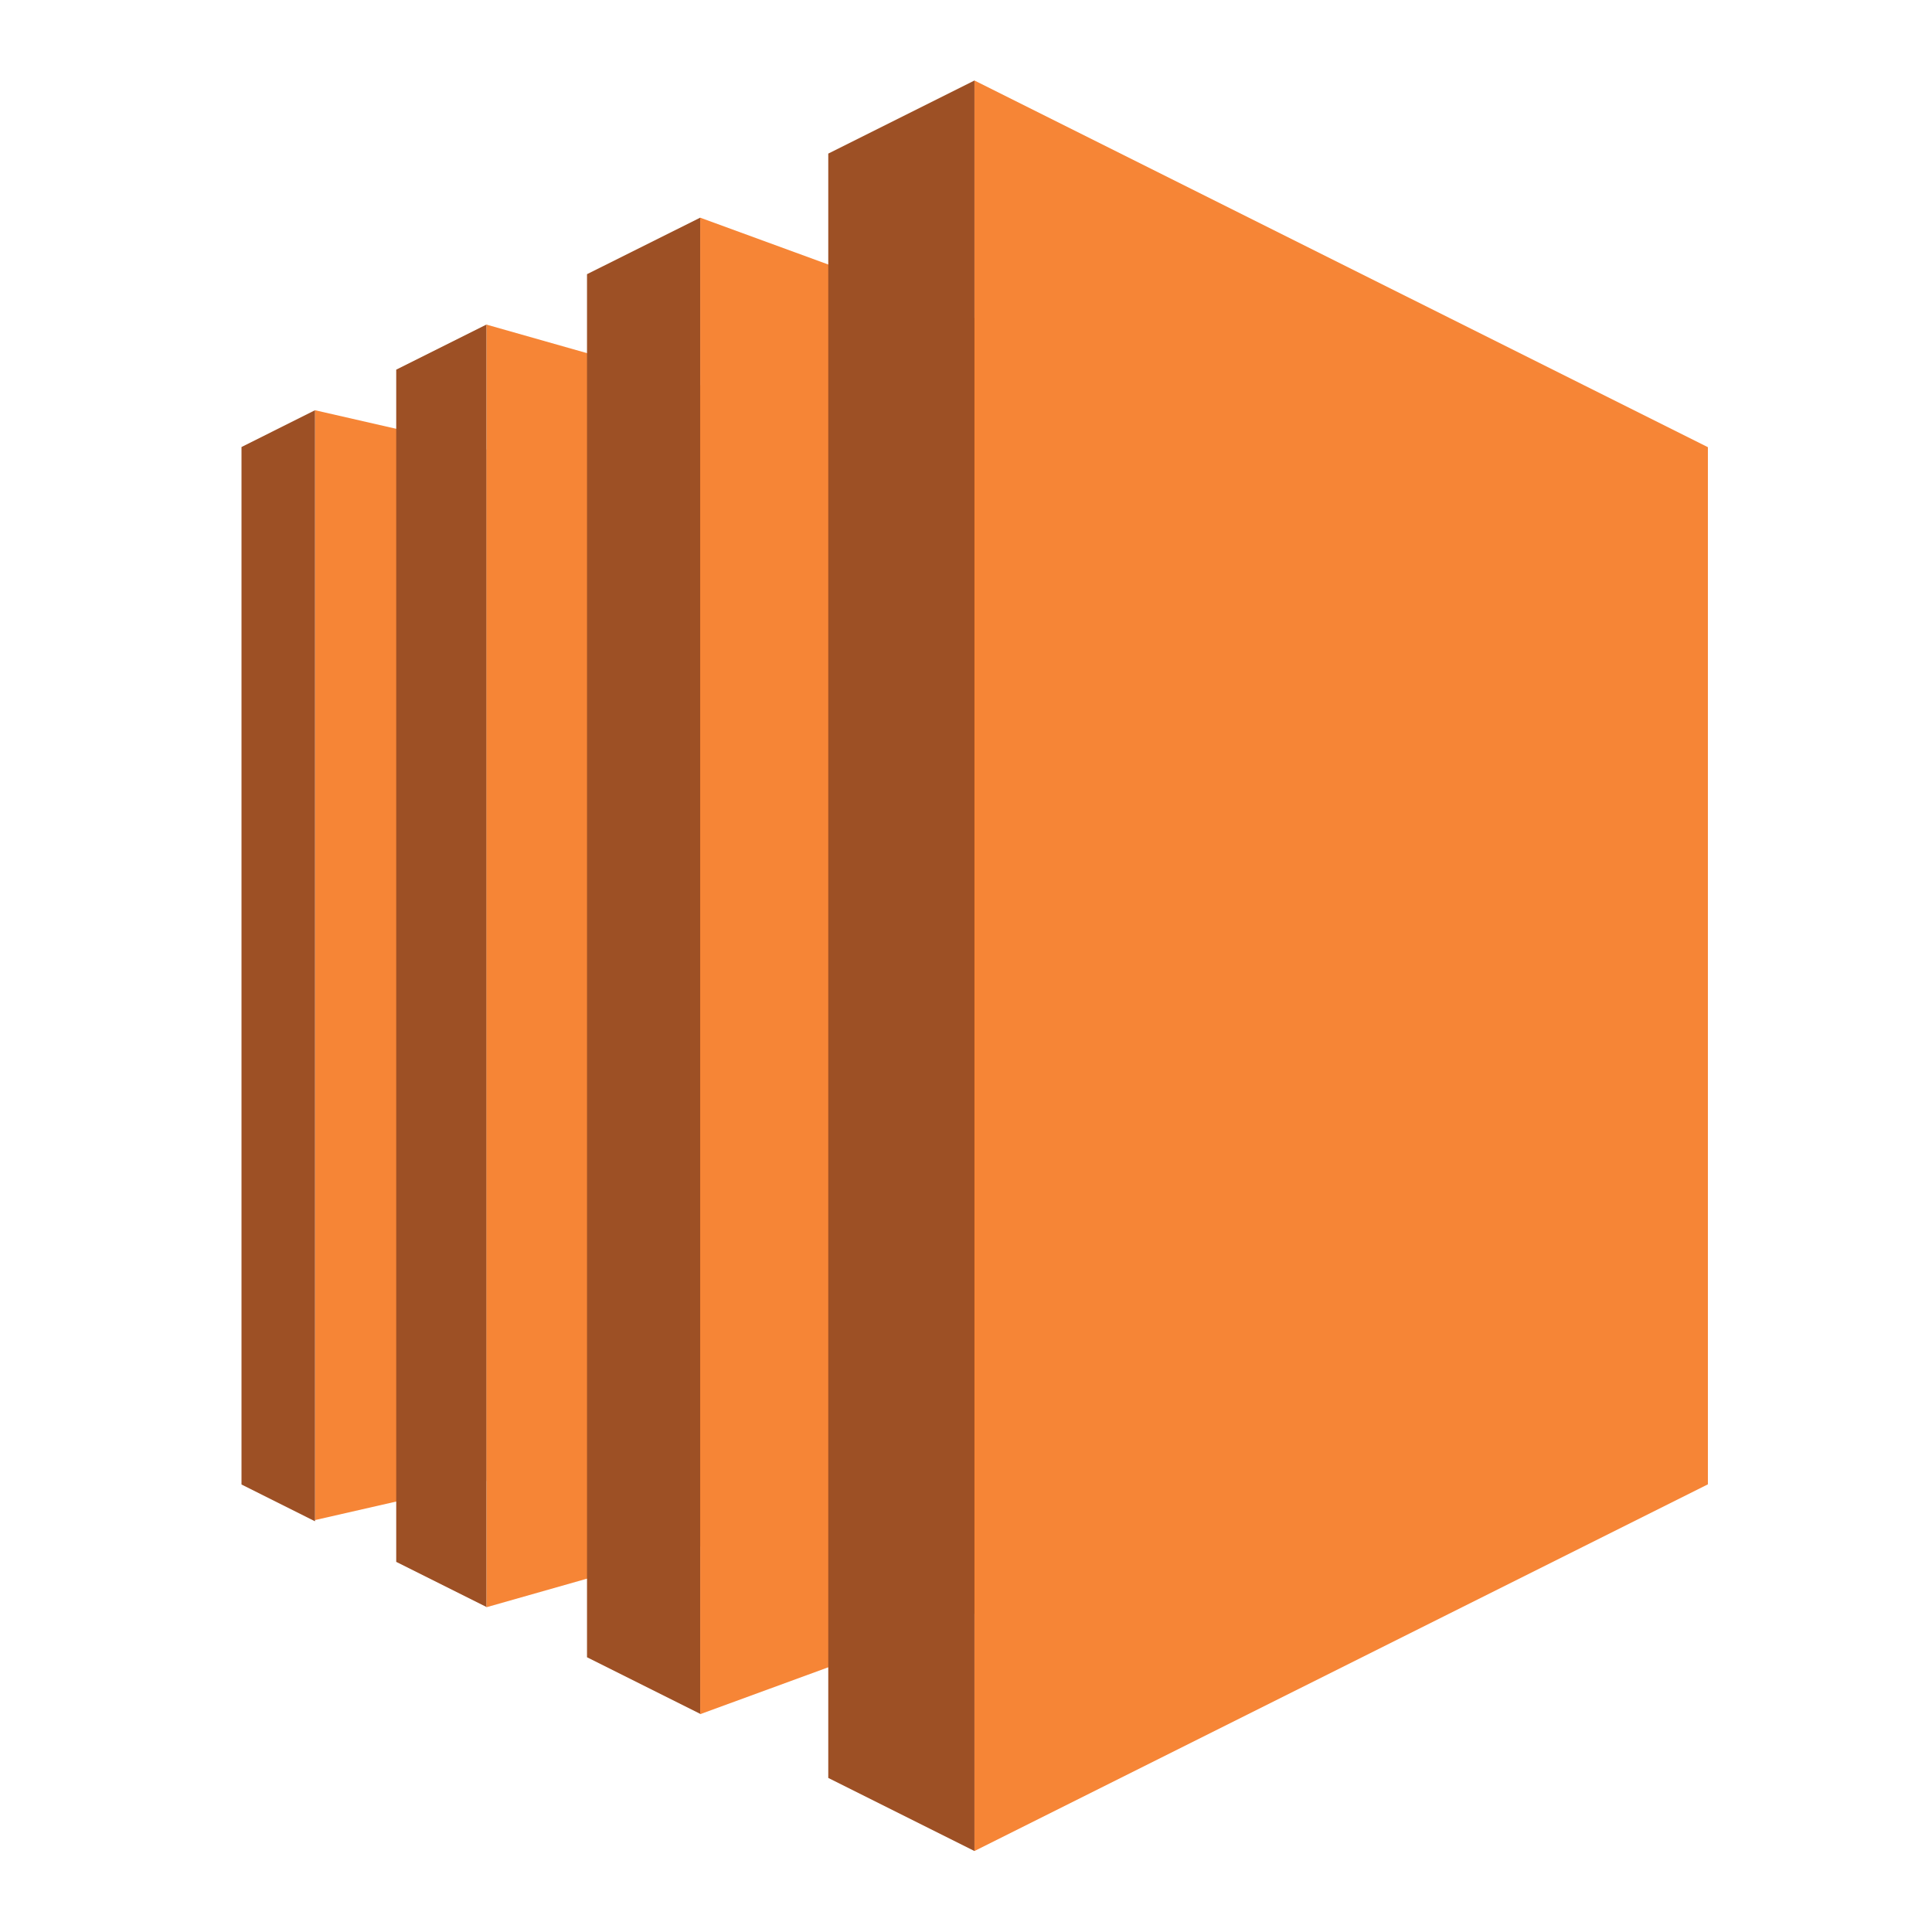 <svg xmlns="http://www.w3.org/2000/svg" width="24" height="24" viewBox="0 0 24 24">
  <g fill="none" transform="translate(3 1)">
    <polyline fill="#F68536" points="3.042 17.397 .913 17.883 .913 4.096 3.042 4.583 3.042 17.397"/>
    <path fill="#F68536" d="M5.698,18.211 L3.042,18.966 L3.042,3.032 L5.698,3.786 L5.698,18.211 M9.105,19.047 L5.698,20.294 L5.698,1.704 L9.105,2.95 L9.105,19.047 M18.216,17.439 L9.105,21.994 L9.105,0 L18.216,4.555 L18.216,17.439"/>
    <path fill="#9D5025" d="M7.289,0.908 L9.105,0 L9.105,21.994 L7.289,21.086 L7.289,0.908 M4.292,2.406 L5.698,1.704 L5.698,20.29 L4.292,19.587 L4.292,2.406 M1.922,3.592 L3.042,3.032 L3.042,18.962 L1.922,18.402 L1.922,3.592 M0.913,4.096 L0,4.553 L0,17.441 L0.913,17.898 L0.913,4.096"/>
  </g>
</svg>
